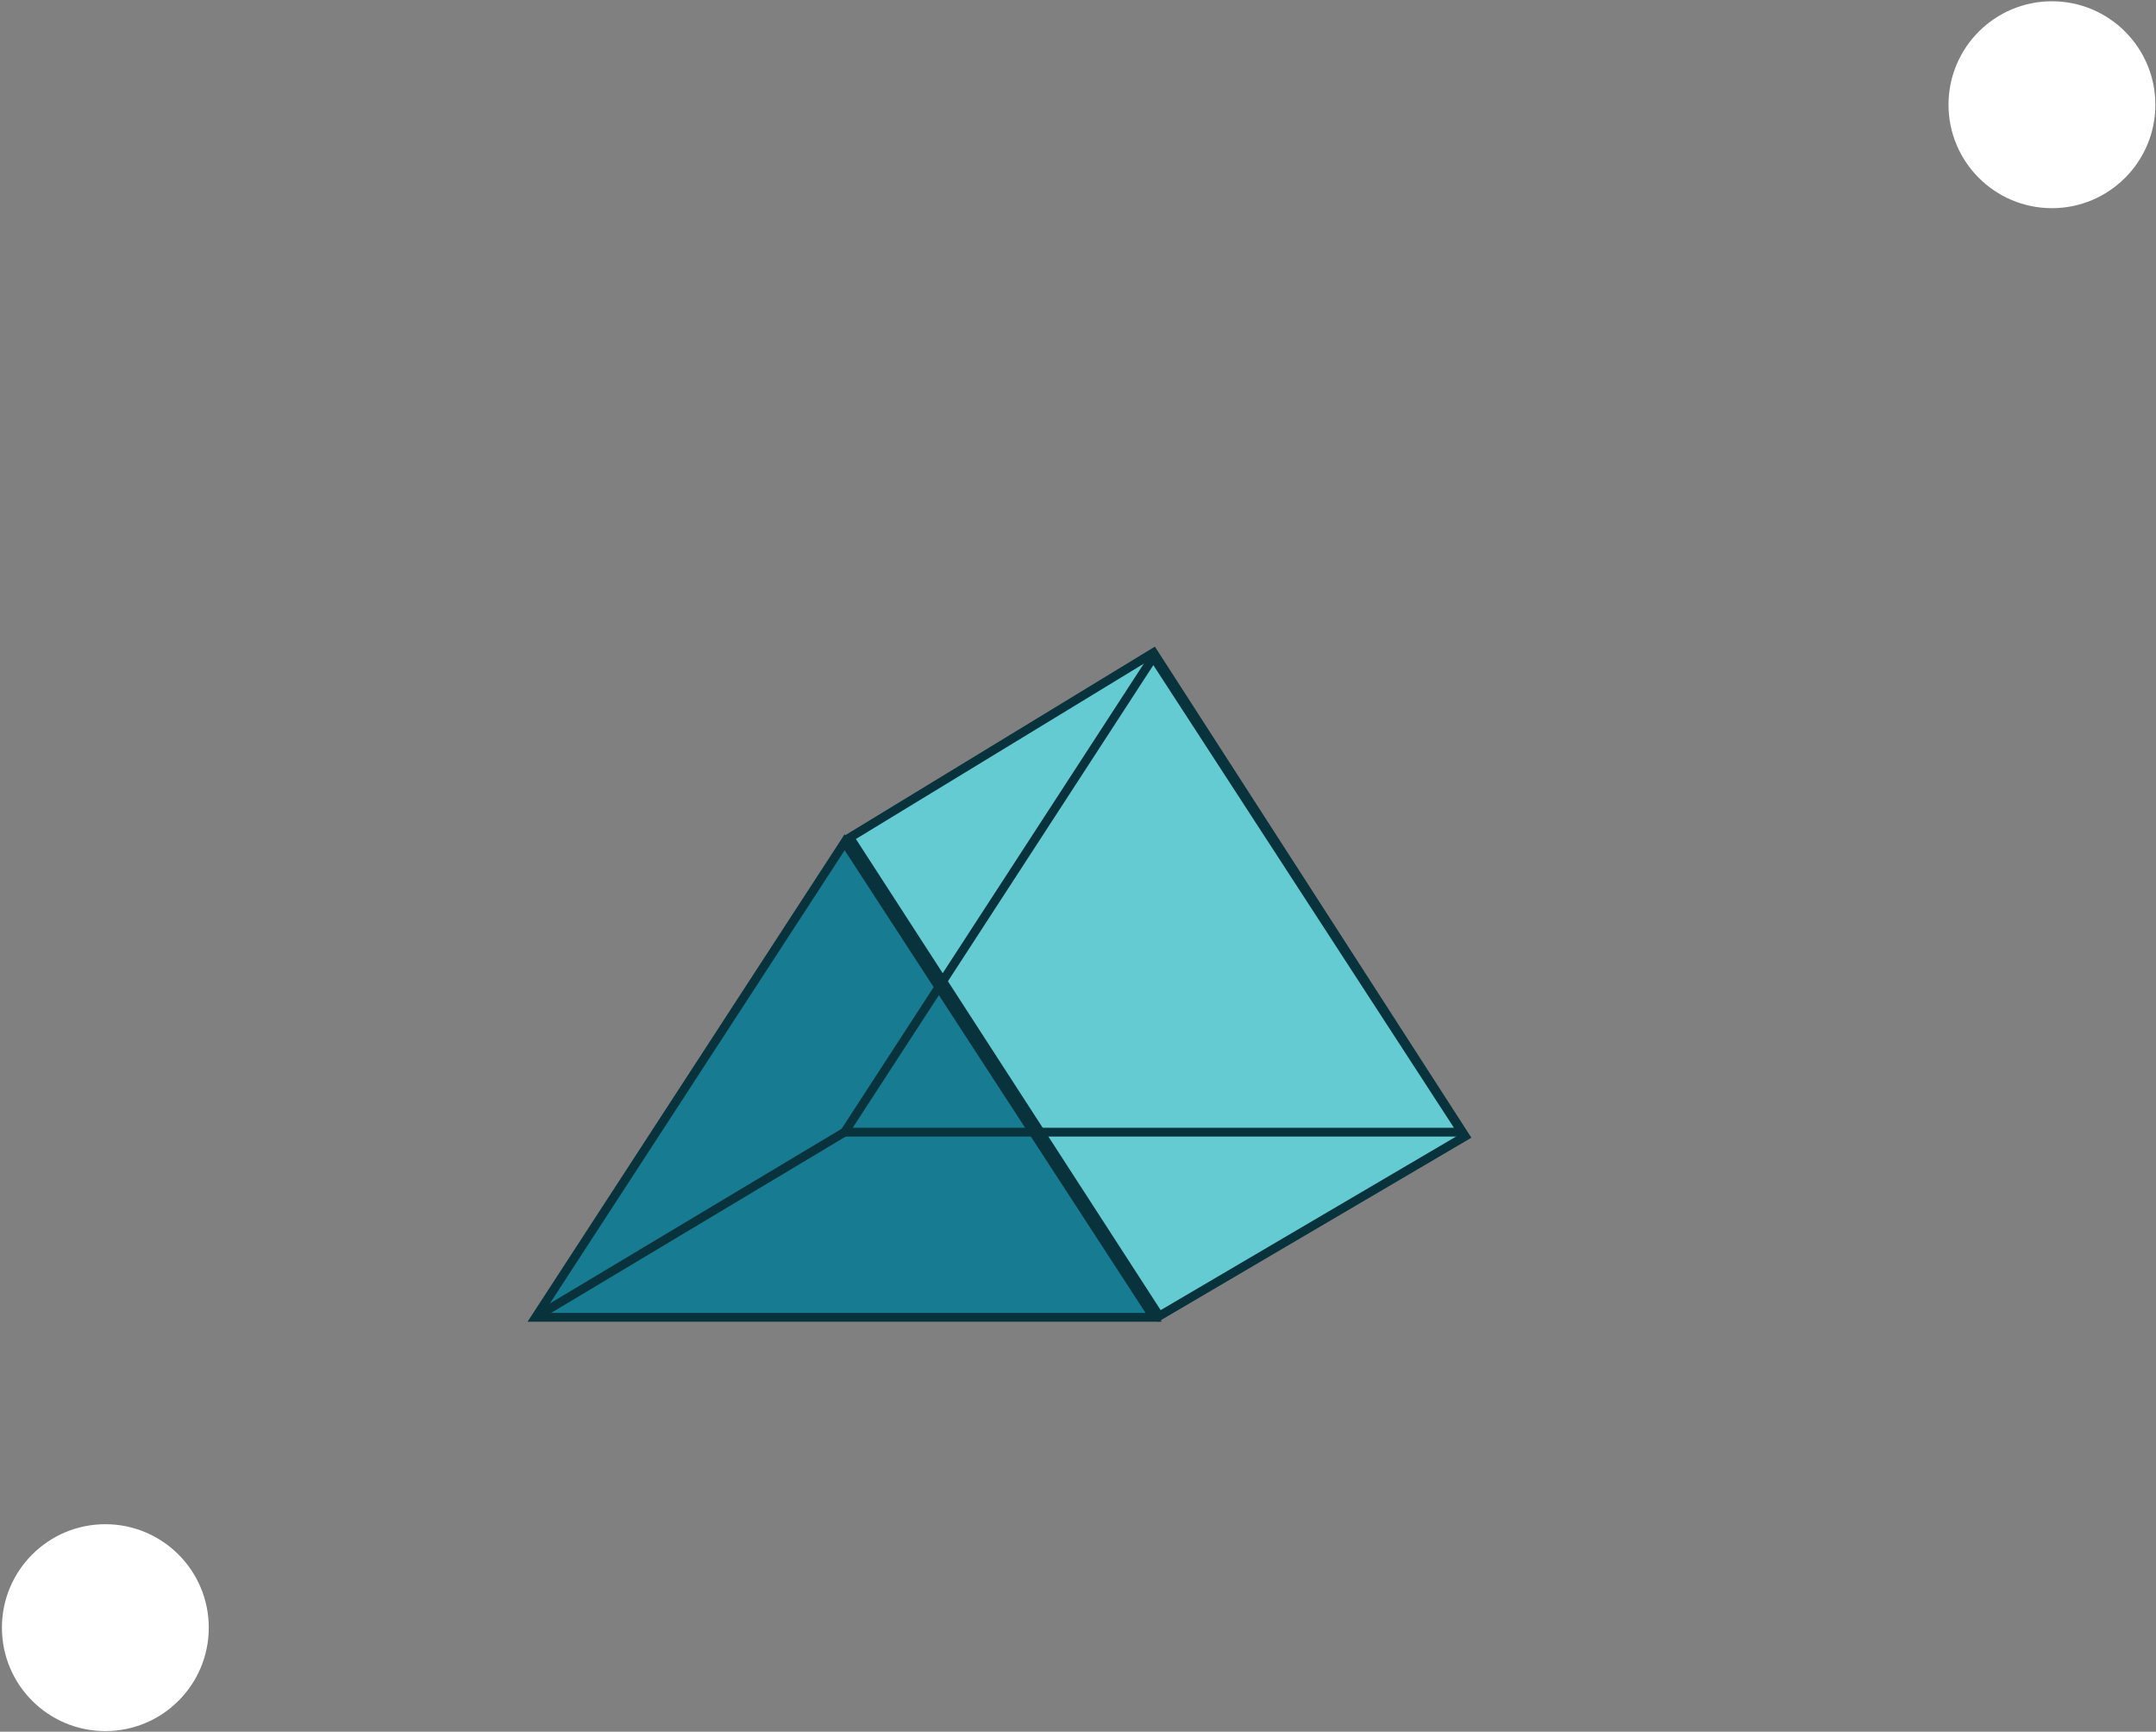 <svg width="3377" height="2712" xmlns="http://www.w3.org/2000/svg" xmlns:xlink="http://www.w3.org/1999/xlink" xml:space="preserve" overflow="hidden"><rect width="100%" height="100%" fill="#808080" stroke="none"/><g transform="translate(-110 123)"><g><path d="M1916.79 899 1441 1188.73 1925.8 1938 2405 1656.46 1916.79 899Z" stroke="#09333C" stroke-width="13.75" stroke-linecap="butt" stroke-linejoin="miter" stroke-miterlimit="8" stroke-opacity="1" fill="#64CBD2" fill-rule="evenodd" fill-opacity="1"/><path d="M956 1938 1439.5 1195 1923 1938Z" fill="#177C92" fill-rule="evenodd" fill-opacity="1"/><path d="M949 1940 1433 1196 1917 1940Z" stroke="#09333C" stroke-width="13.75" stroke-linecap="butt" stroke-linejoin="miter" stroke-miterlimit="8" stroke-opacity="1" fill="none" fill-rule="evenodd"/><path d="M0 0 483.817 289.592" stroke="#09333C" stroke-width="13.75" stroke-linecap="butt" stroke-linejoin="miter" stroke-miterlimit="8" stroke-opacity="1" fill="none" fill-rule="evenodd" transform="matrix(-1 0 0 1 1432.82 1650)"/><path d="M1433 1650 1916.5 906 2400 1650Z" stroke="#09333C" stroke-width="13.75" stroke-linecap="butt" stroke-linejoin="miter" stroke-miterlimit="8" stroke-opacity="1" fill="none" fill-rule="evenodd"/><path d="M113 2426C113 2336.53 185.53 2264 275 2264 364.47 2264 437 2336.53 437 2426 437 2515.47 364.47 2588 275 2588 185.53 2588 113 2515.47 113 2426Z" fill="#FFFFFF" fill-rule="evenodd" fill-opacity="1"/><path d="M3162 41C3162-48.47 3234.53-121 3324-121 3413.47-121 3486-48.47 3486 41 3486 130.47 3413.47 203 3324 203 3234.53 203 3162 130.47 3162 41Z" fill="#FFFFFF" fill-rule="evenodd" fill-opacity="1"/></g></g></svg>